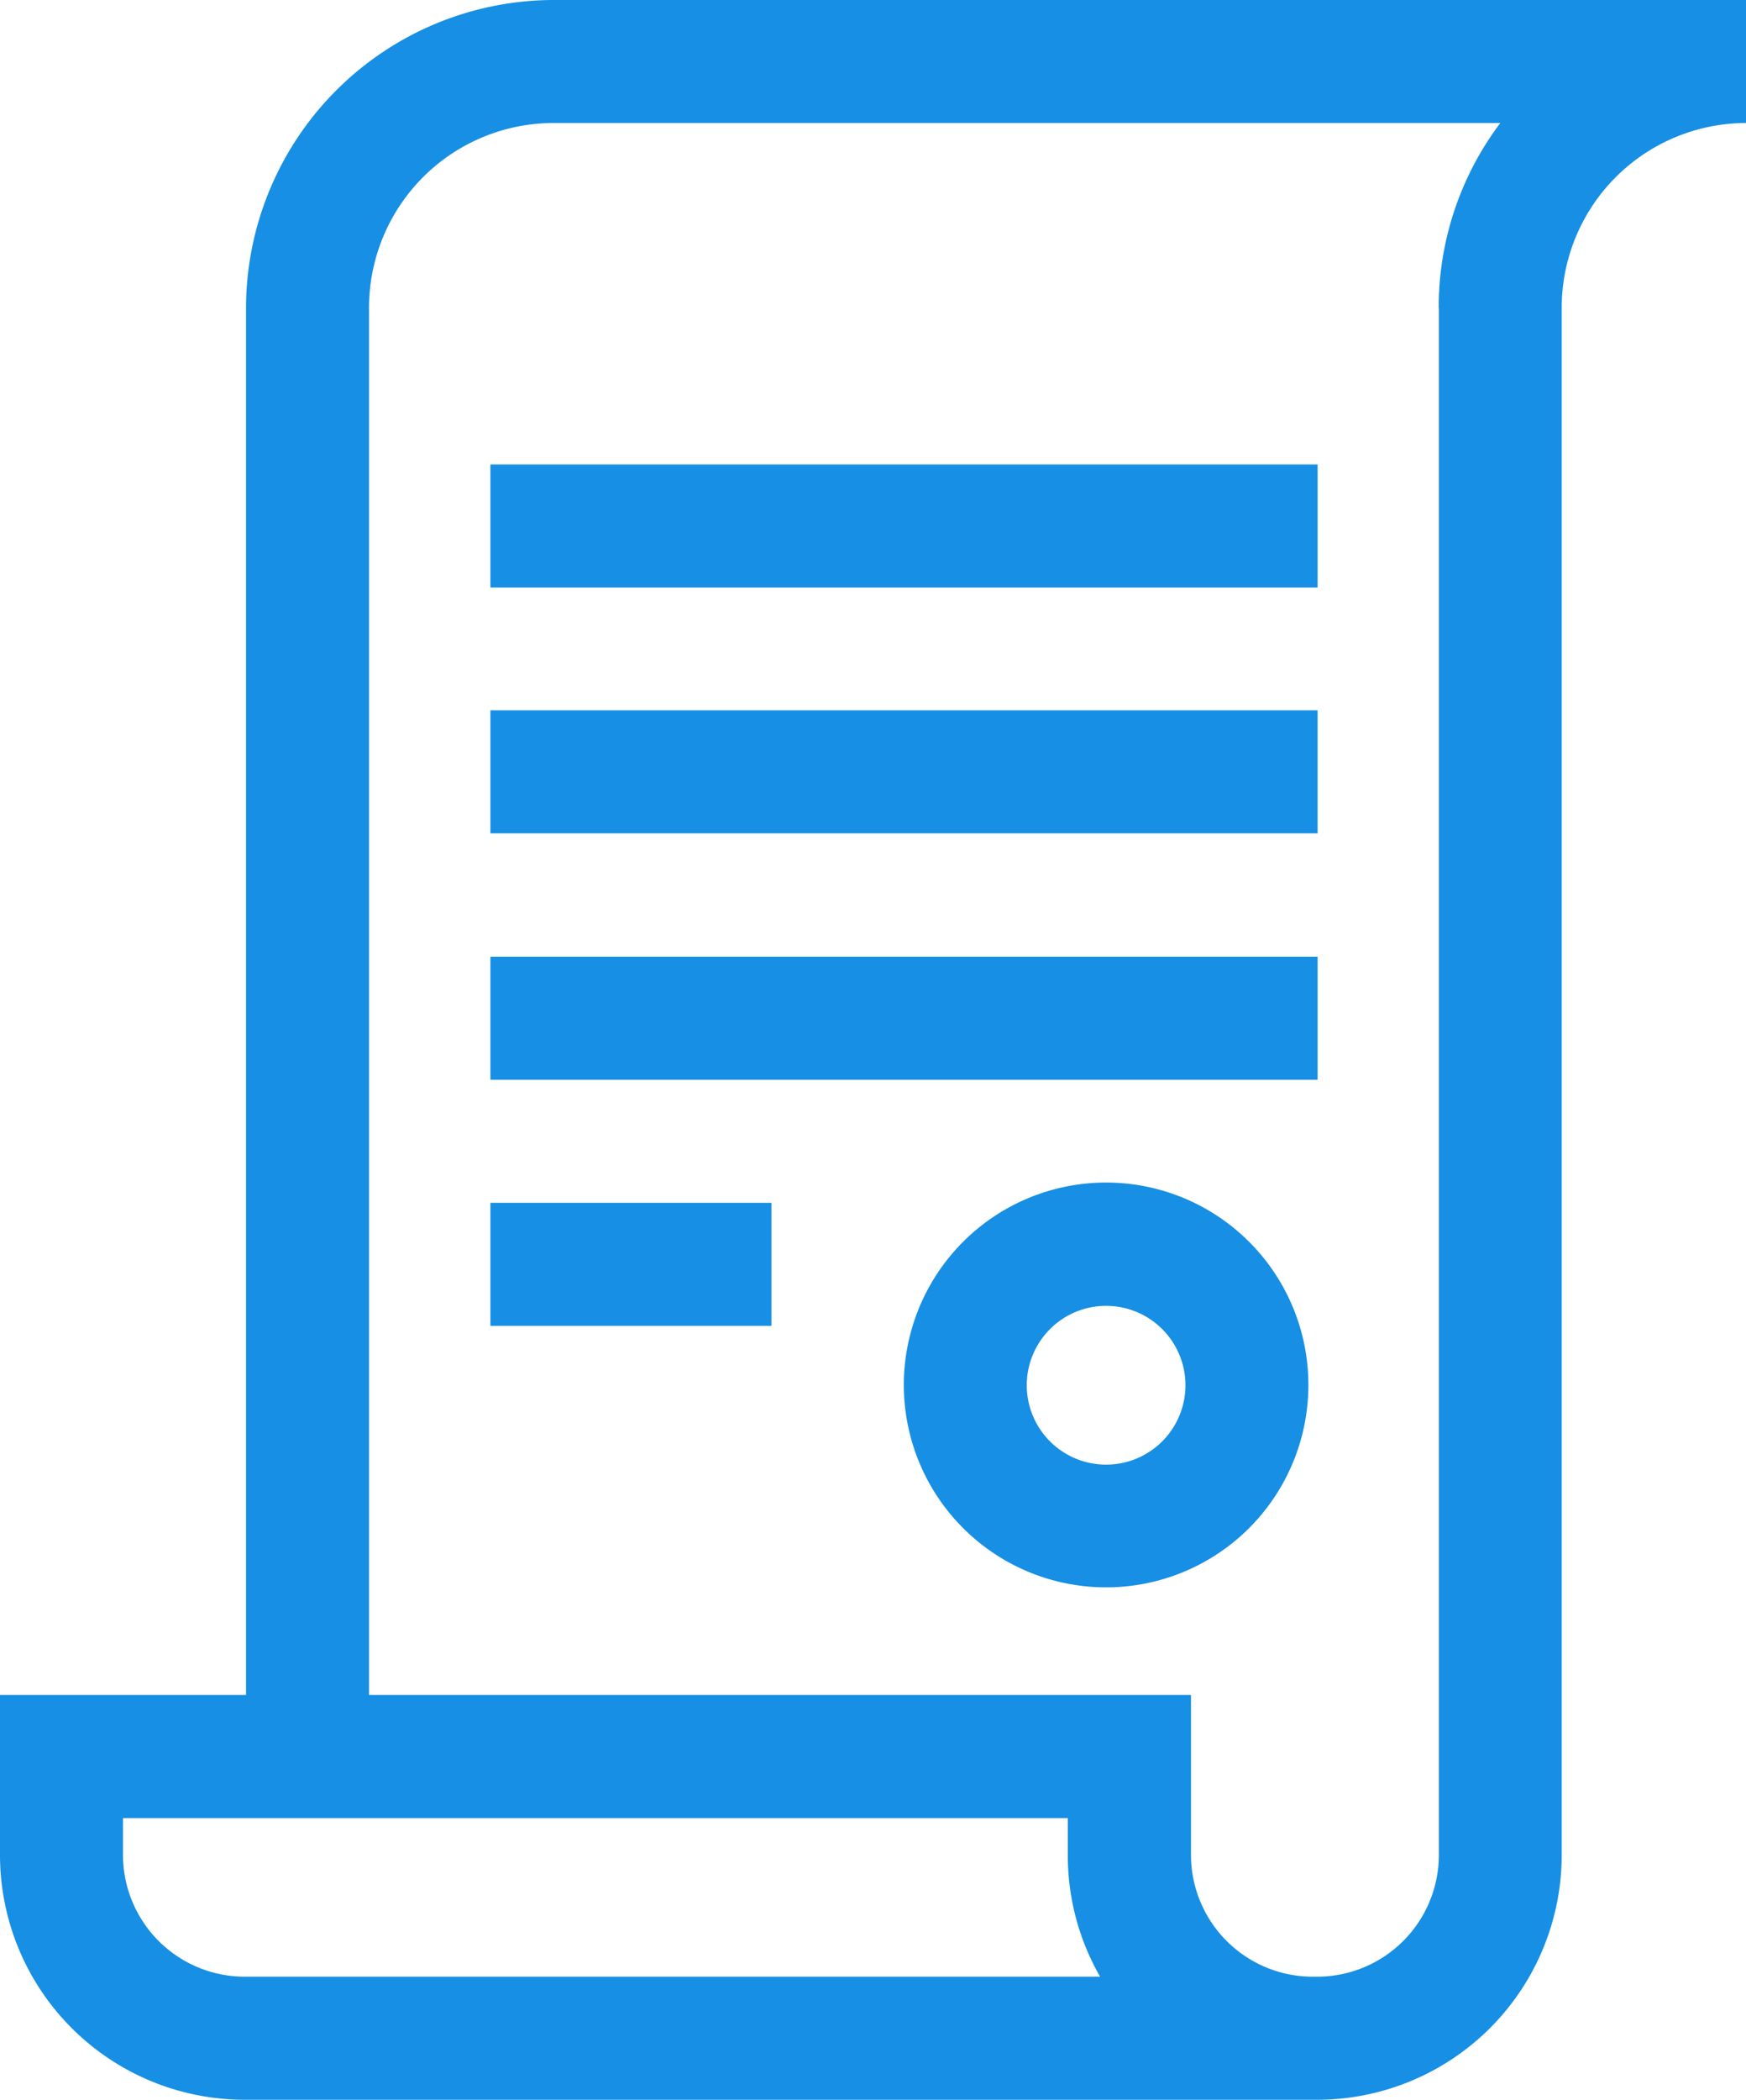 <svg id="Booking_Receipt" data-name="Booking Receipt" xmlns="http://www.w3.org/2000/svg" width="29.728" height="35.729" viewBox="0 0 29.728 35.729">
  <path id="Path_2179" data-name="Path 2179" d="M14.459,0A5.247,5.247,0,0,0,9.225,5.234V28.842H5.036v2.726A4.166,4.166,0,0,0,9.2,35.729H27.465a4.166,4.166,0,0,0,4.161-4.161V5.234a3.144,3.144,0,0,1,3.138-3.141V0ZM9.2,33.635A2.074,2.074,0,0,1,7.13,31.568v-.632H23.217v.632a4.136,4.136,0,0,0,.55,2.067Zm20.335-28.4V31.568a2.074,2.074,0,0,1-2.067,2.067h-.087a2.074,2.074,0,0,1-2.067-2.067V28.842H11.319V5.234a3.144,3.144,0,0,1,3.141-3.141H30.581a5.208,5.208,0,0,0-1.049,3.141Z" transform="translate(-5.036)" fill="#168fe4"/>
  <path id="Path_2180" data-name="Path 2180" d="M34.321,33.791a3.444,3.444,0,1,0,3.444,3.444A3.444,3.444,0,0,0,34.321,33.791Zm0,4.8a1.351,1.351,0,1,1,1.351-1.351,1.351,1.351,0,0,1-1.351,1.351Z" transform="translate(-15.488 -13.669)" fill="#168fe4"/>
  <path id="Path_2181" data-name="Path 2181" d="M19.057,13.272H33.141v2.094H19.057Z" transform="translate(-10.707 -5.369)" fill="#168fe4"/>
  <path id="Path_2182" data-name="Path 2182" d="M19.057,20.3H33.141v2.094H19.057Z" transform="translate(-10.707 -8.214)" fill="#168fe4"/>
  <path id="Path_2183" data-name="Path 2183" d="M19.057,27.338H33.141v2.094H19.057Z" transform="translate(-10.707 -11.059)" fill="#168fe4"/>
  <path id="Path_2184" data-name="Path 2184" d="M19.057,34.371h4.785v2.094H19.057Z" transform="translate(-10.707 -13.904)" fill="#168fe4"/>
</svg>
